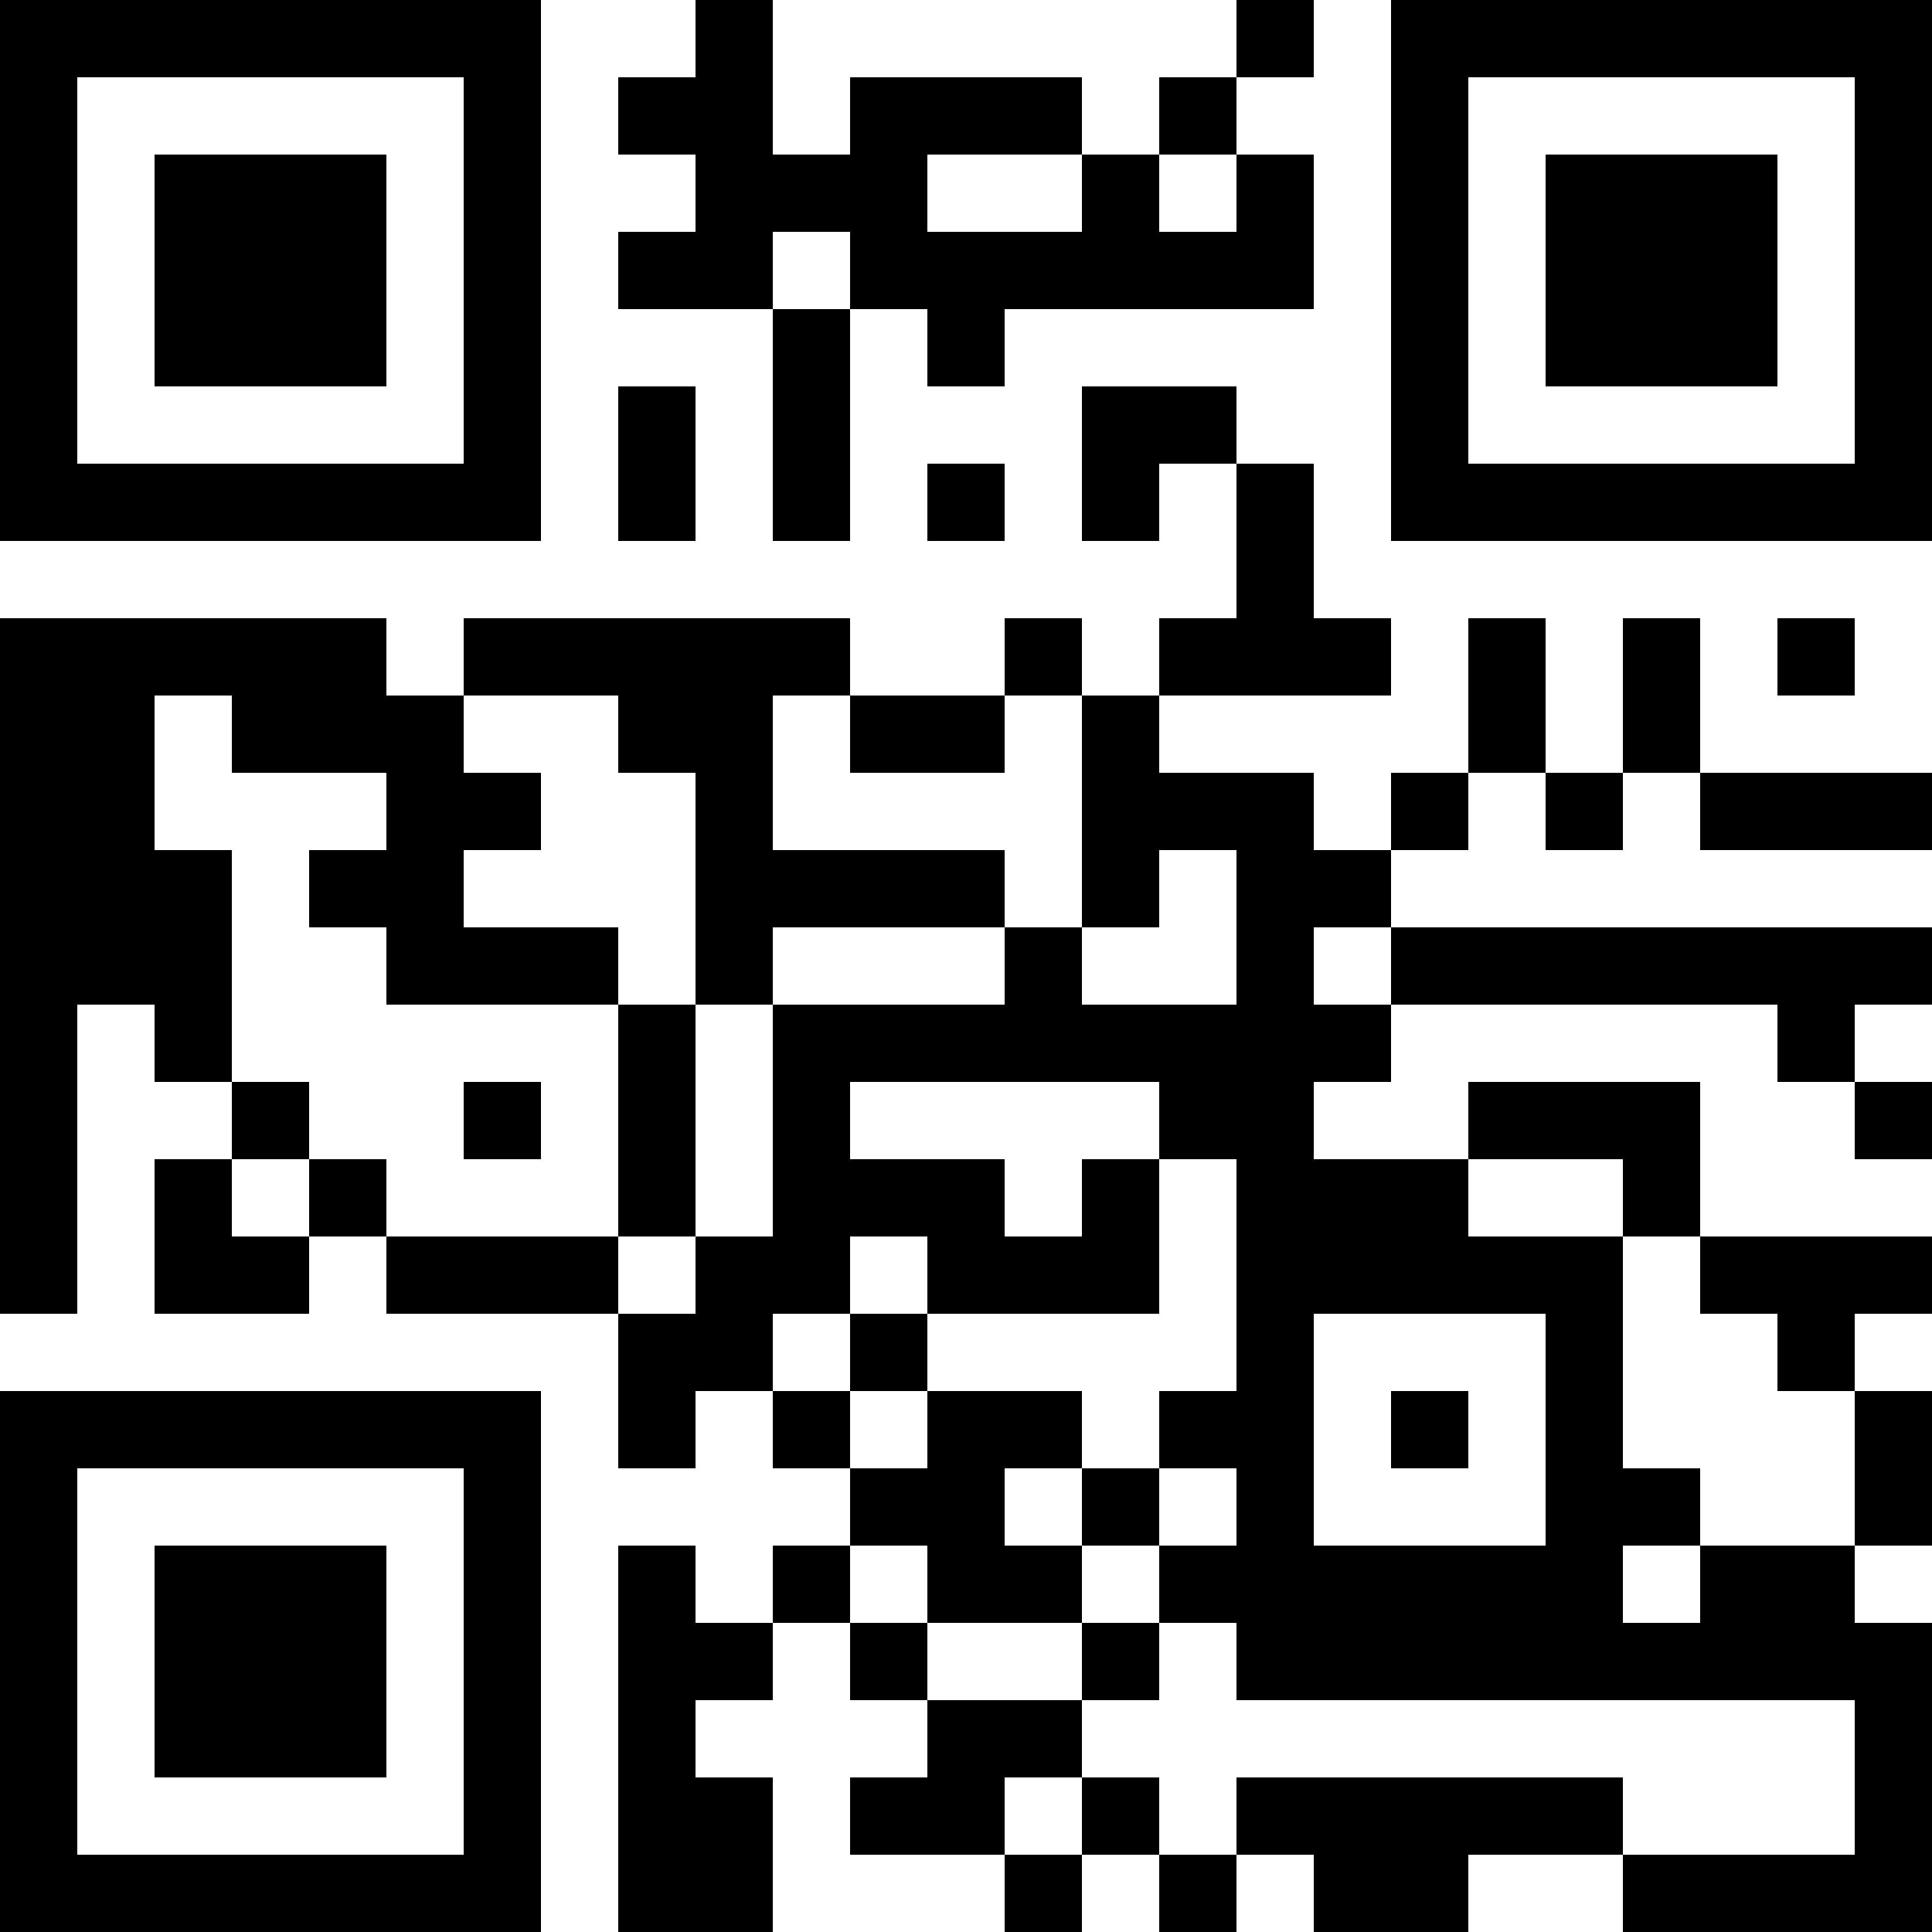 <?xml version="1.0" encoding="UTF-8"?>
<svg xmlns="http://www.w3.org/2000/svg" version="1.1" width="200" height="200" viewBox="0 0 200 200"><rect x="0" y="0" width="200" height="200" fill="#ffffff"/><g transform="scale(8)"><g transform="translate(0,0)"><path fill-rule="evenodd" d="M9 0L9 1L8 1L8 2L9 2L9 3L8 3L8 4L10 4L10 7L11 7L11 4L12 4L12 5L13 5L13 4L17 4L17 2L16 2L16 1L17 1L17 0L16 0L16 1L15 1L15 2L14 2L14 1L11 1L11 2L10 2L10 0ZM12 2L12 3L14 3L14 2ZM15 2L15 3L16 3L16 2ZM10 3L10 4L11 4L11 3ZM8 5L8 7L9 7L9 5ZM14 5L14 7L15 7L15 6L16 6L16 8L15 8L15 9L14 9L14 8L13 8L13 9L11 9L11 8L6 8L6 9L5 9L5 8L0 8L0 17L1 17L1 13L2 13L2 14L3 14L3 15L2 15L2 17L4 17L4 16L5 16L5 17L8 17L8 19L9 19L9 18L10 18L10 19L11 19L11 20L10 20L10 21L9 21L9 20L8 20L8 25L10 25L10 23L9 23L9 22L10 22L10 21L11 21L11 22L12 22L12 23L11 23L11 24L13 24L13 25L14 25L14 24L15 24L15 25L16 25L16 24L17 24L17 25L19 25L19 24L21 24L21 25L25 25L25 21L24 21L24 20L25 20L25 18L24 18L24 17L25 17L25 16L22 16L22 14L19 14L19 15L17 15L17 14L18 14L18 13L23 13L23 14L24 14L24 15L25 15L25 14L24 14L24 13L25 13L25 12L18 12L18 11L19 11L19 10L20 10L20 11L21 11L21 10L22 10L22 11L25 11L25 10L22 10L22 8L21 8L21 10L20 10L20 8L19 8L19 10L18 10L18 11L17 11L17 10L15 10L15 9L18 9L18 8L17 8L17 6L16 6L16 5ZM12 6L12 7L13 7L13 6ZM23 8L23 9L24 9L24 8ZM2 9L2 11L3 11L3 14L4 14L4 15L3 15L3 16L4 16L4 15L5 15L5 16L8 16L8 17L9 17L9 16L10 16L10 13L13 13L13 12L14 12L14 13L16 13L16 11L15 11L15 12L14 12L14 9L13 9L13 10L11 10L11 9L10 9L10 11L13 11L13 12L10 12L10 13L9 13L9 10L8 10L8 9L6 9L6 10L7 10L7 11L6 11L6 12L8 12L8 13L5 13L5 12L4 12L4 11L5 11L5 10L3 10L3 9ZM17 12L17 13L18 13L18 12ZM8 13L8 16L9 16L9 13ZM6 14L6 15L7 15L7 14ZM11 14L11 15L13 15L13 16L14 16L14 15L15 15L15 17L12 17L12 16L11 16L11 17L10 17L10 18L11 18L11 19L12 19L12 18L14 18L14 19L13 19L13 20L14 20L14 21L12 21L12 20L11 20L11 21L12 21L12 22L14 22L14 23L13 23L13 24L14 24L14 23L15 23L15 24L16 24L16 23L21 23L21 24L24 24L24 22L16 22L16 21L15 21L15 20L16 20L16 19L15 19L15 18L16 18L16 15L15 15L15 14ZM19 15L19 16L21 16L21 19L22 19L22 20L21 20L21 21L22 21L22 20L24 20L24 18L23 18L23 17L22 17L22 16L21 16L21 15ZM11 17L11 18L12 18L12 17ZM17 17L17 20L20 20L20 17ZM18 18L18 19L19 19L19 18ZM14 19L14 20L15 20L15 19ZM14 21L14 22L15 22L15 21ZM0 0L0 7L7 7L7 0ZM1 1L1 6L6 6L6 1ZM2 2L2 5L5 5L5 2ZM18 0L18 7L25 7L25 0ZM19 1L19 6L24 6L24 1ZM20 2L20 5L23 5L23 2ZM0 18L0 25L7 25L7 18ZM1 19L1 24L6 24L6 19ZM2 20L2 23L5 23L5 20Z" fill="#000000"/></g></g></svg>
